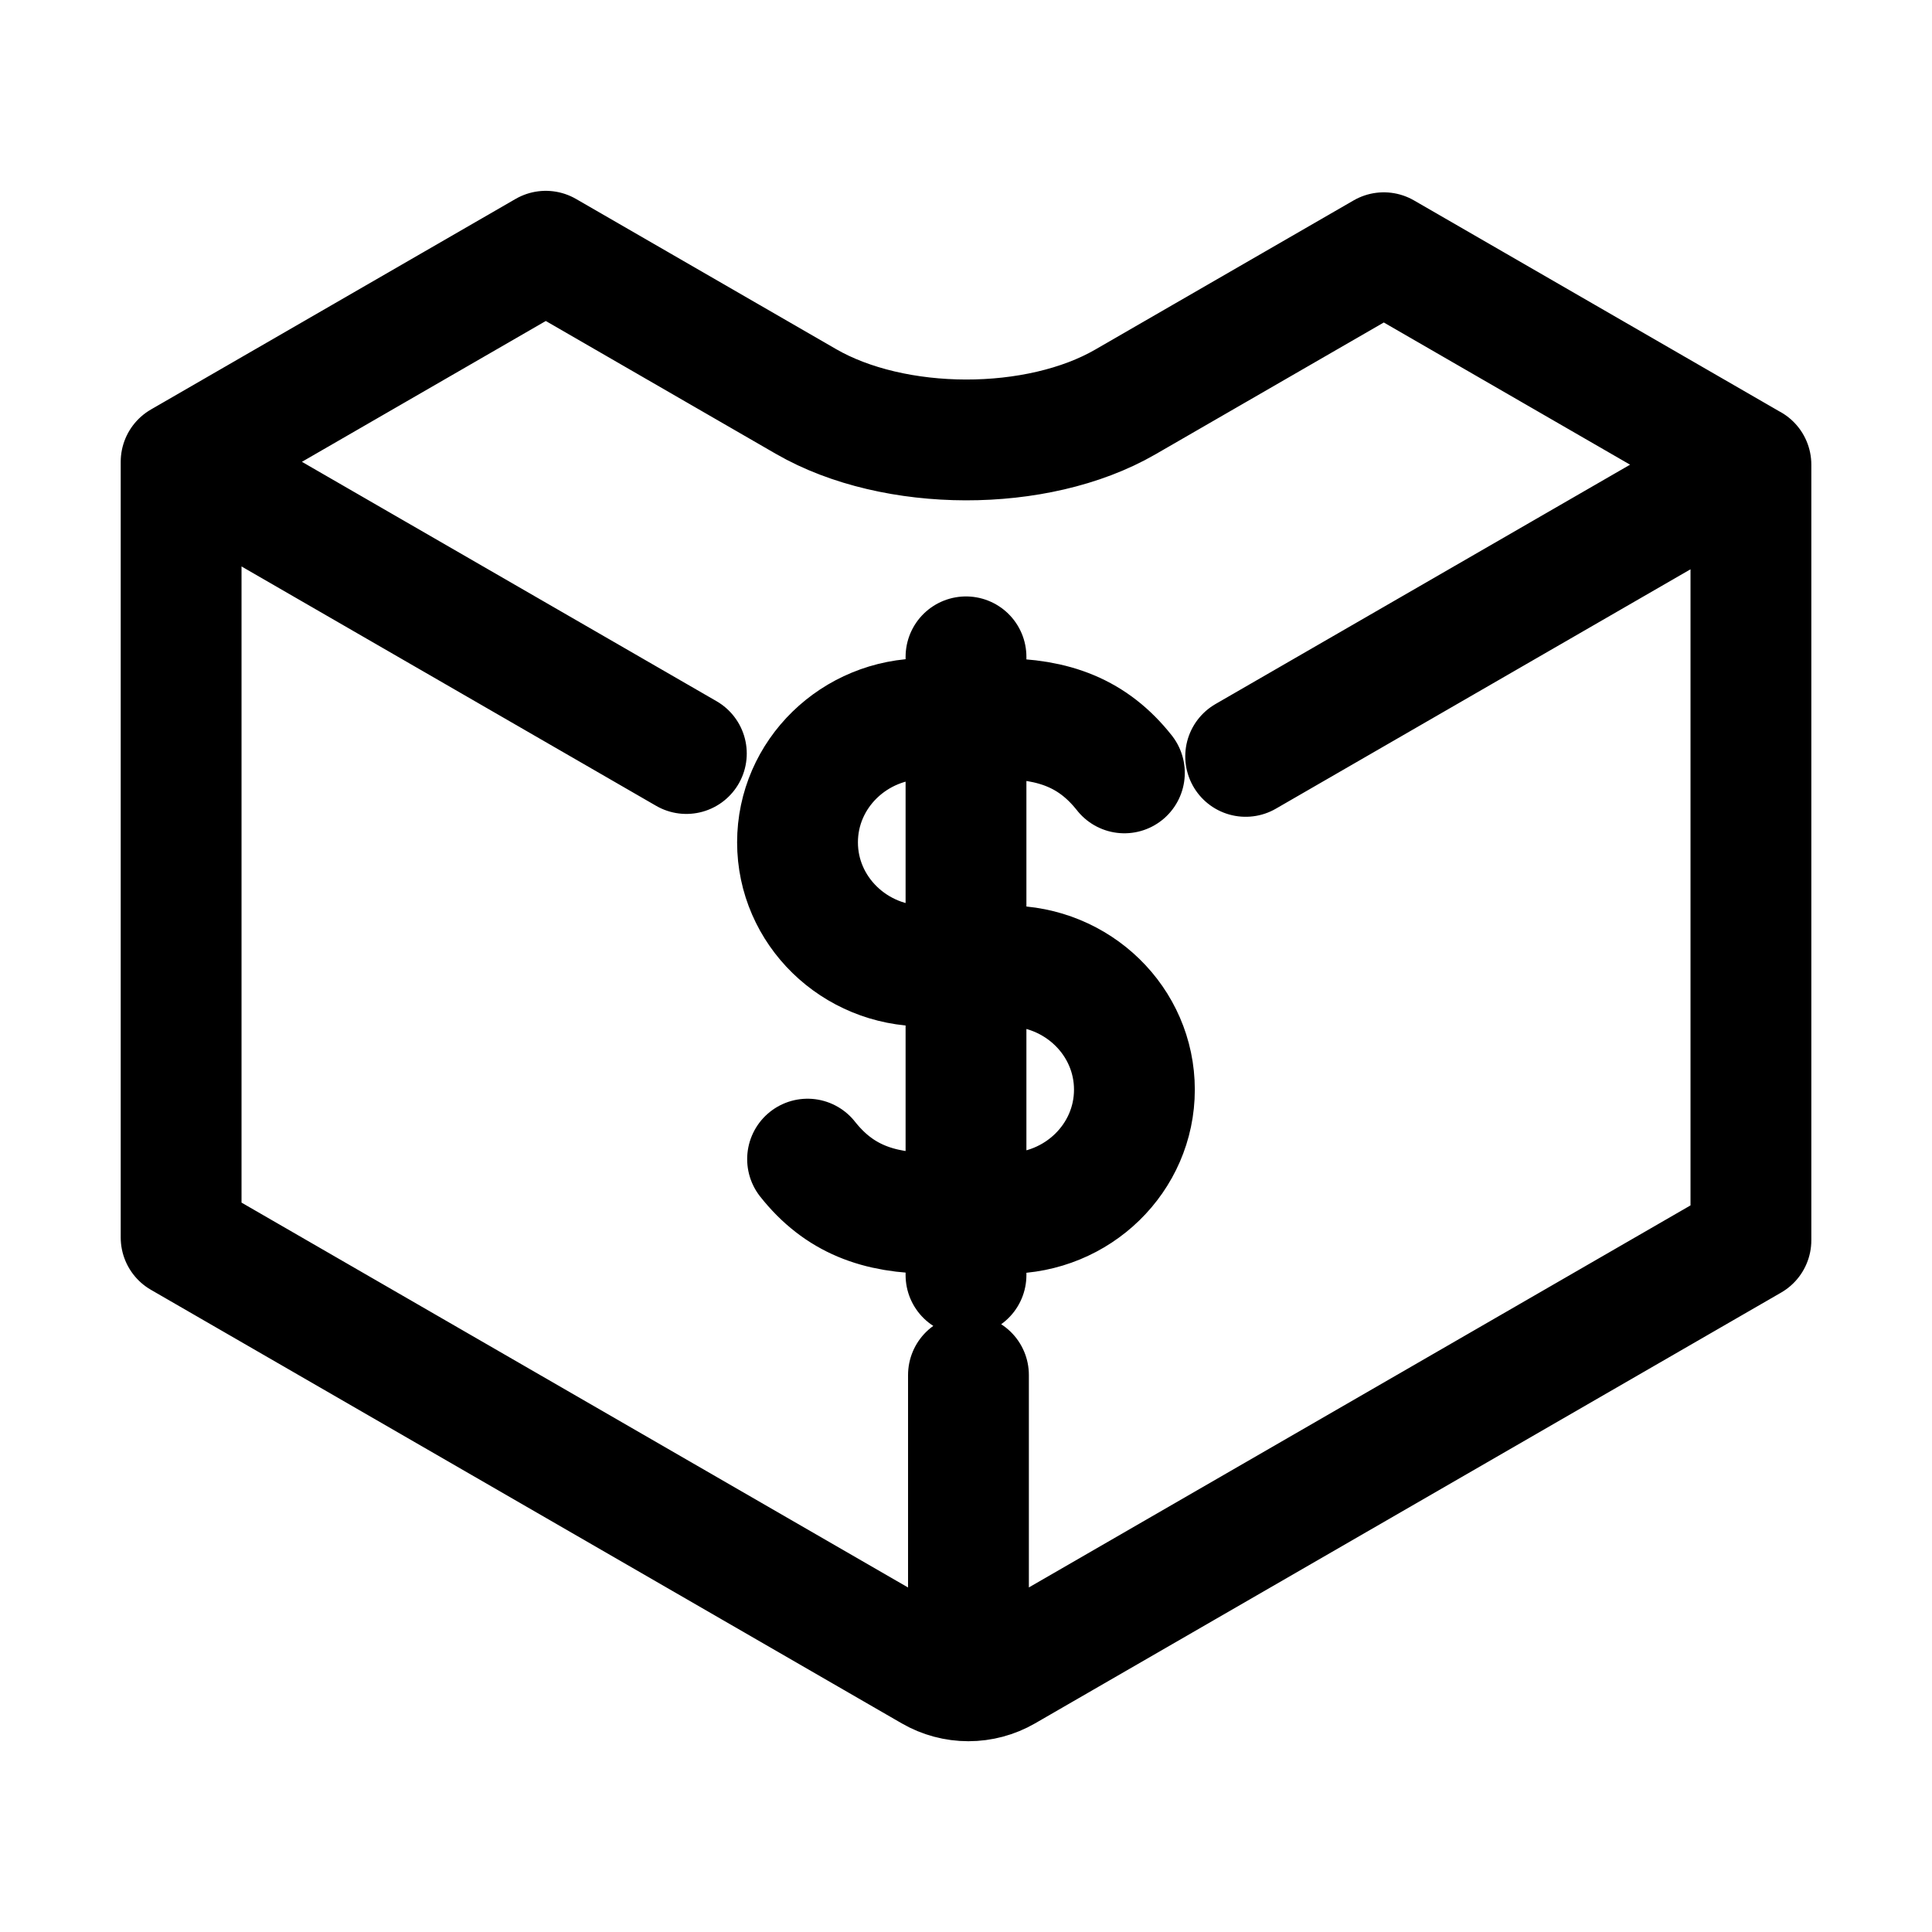 <svg width="150" height="150" viewBox="0 0 150 150" fill="none" xmlns="http://www.w3.org/2000/svg">
<path d="M75 99V50.997M62.7 89.994C65.122 93.056 68.156 94.2 72.381 94.2H78.225C83.666 94.2 88.075 89.903 88.075 84.6C88.075 79.297 83.669 75 78.225 75H71.769C66.331 75 61.919 70.703 61.919 65.4C61.919 60.097 66.325 55.8 71.769 55.8H77.612C81.841 55.8 84.875 56.941 87.297 60.006M75.191 106.756V130.481M135.941 36.075V96.294L78.016 129.741C77.156 130.237 76.18 130.498 75.188 130.498C74.195 130.498 73.219 130.237 72.359 129.741L14.062 96.078V35.856M14.062 35.856L42.375 19.506L62.578 31.172C69.444 35.134 80.534 35.153 87.356 31.216L107.438 19.622L135.938 36.078L96.713 58.725M14.062 35.856L53.288 58.503" stroke="black" stroke-width="9.38" stroke-linecap="round" stroke-linejoin="round"/>
</svg>

